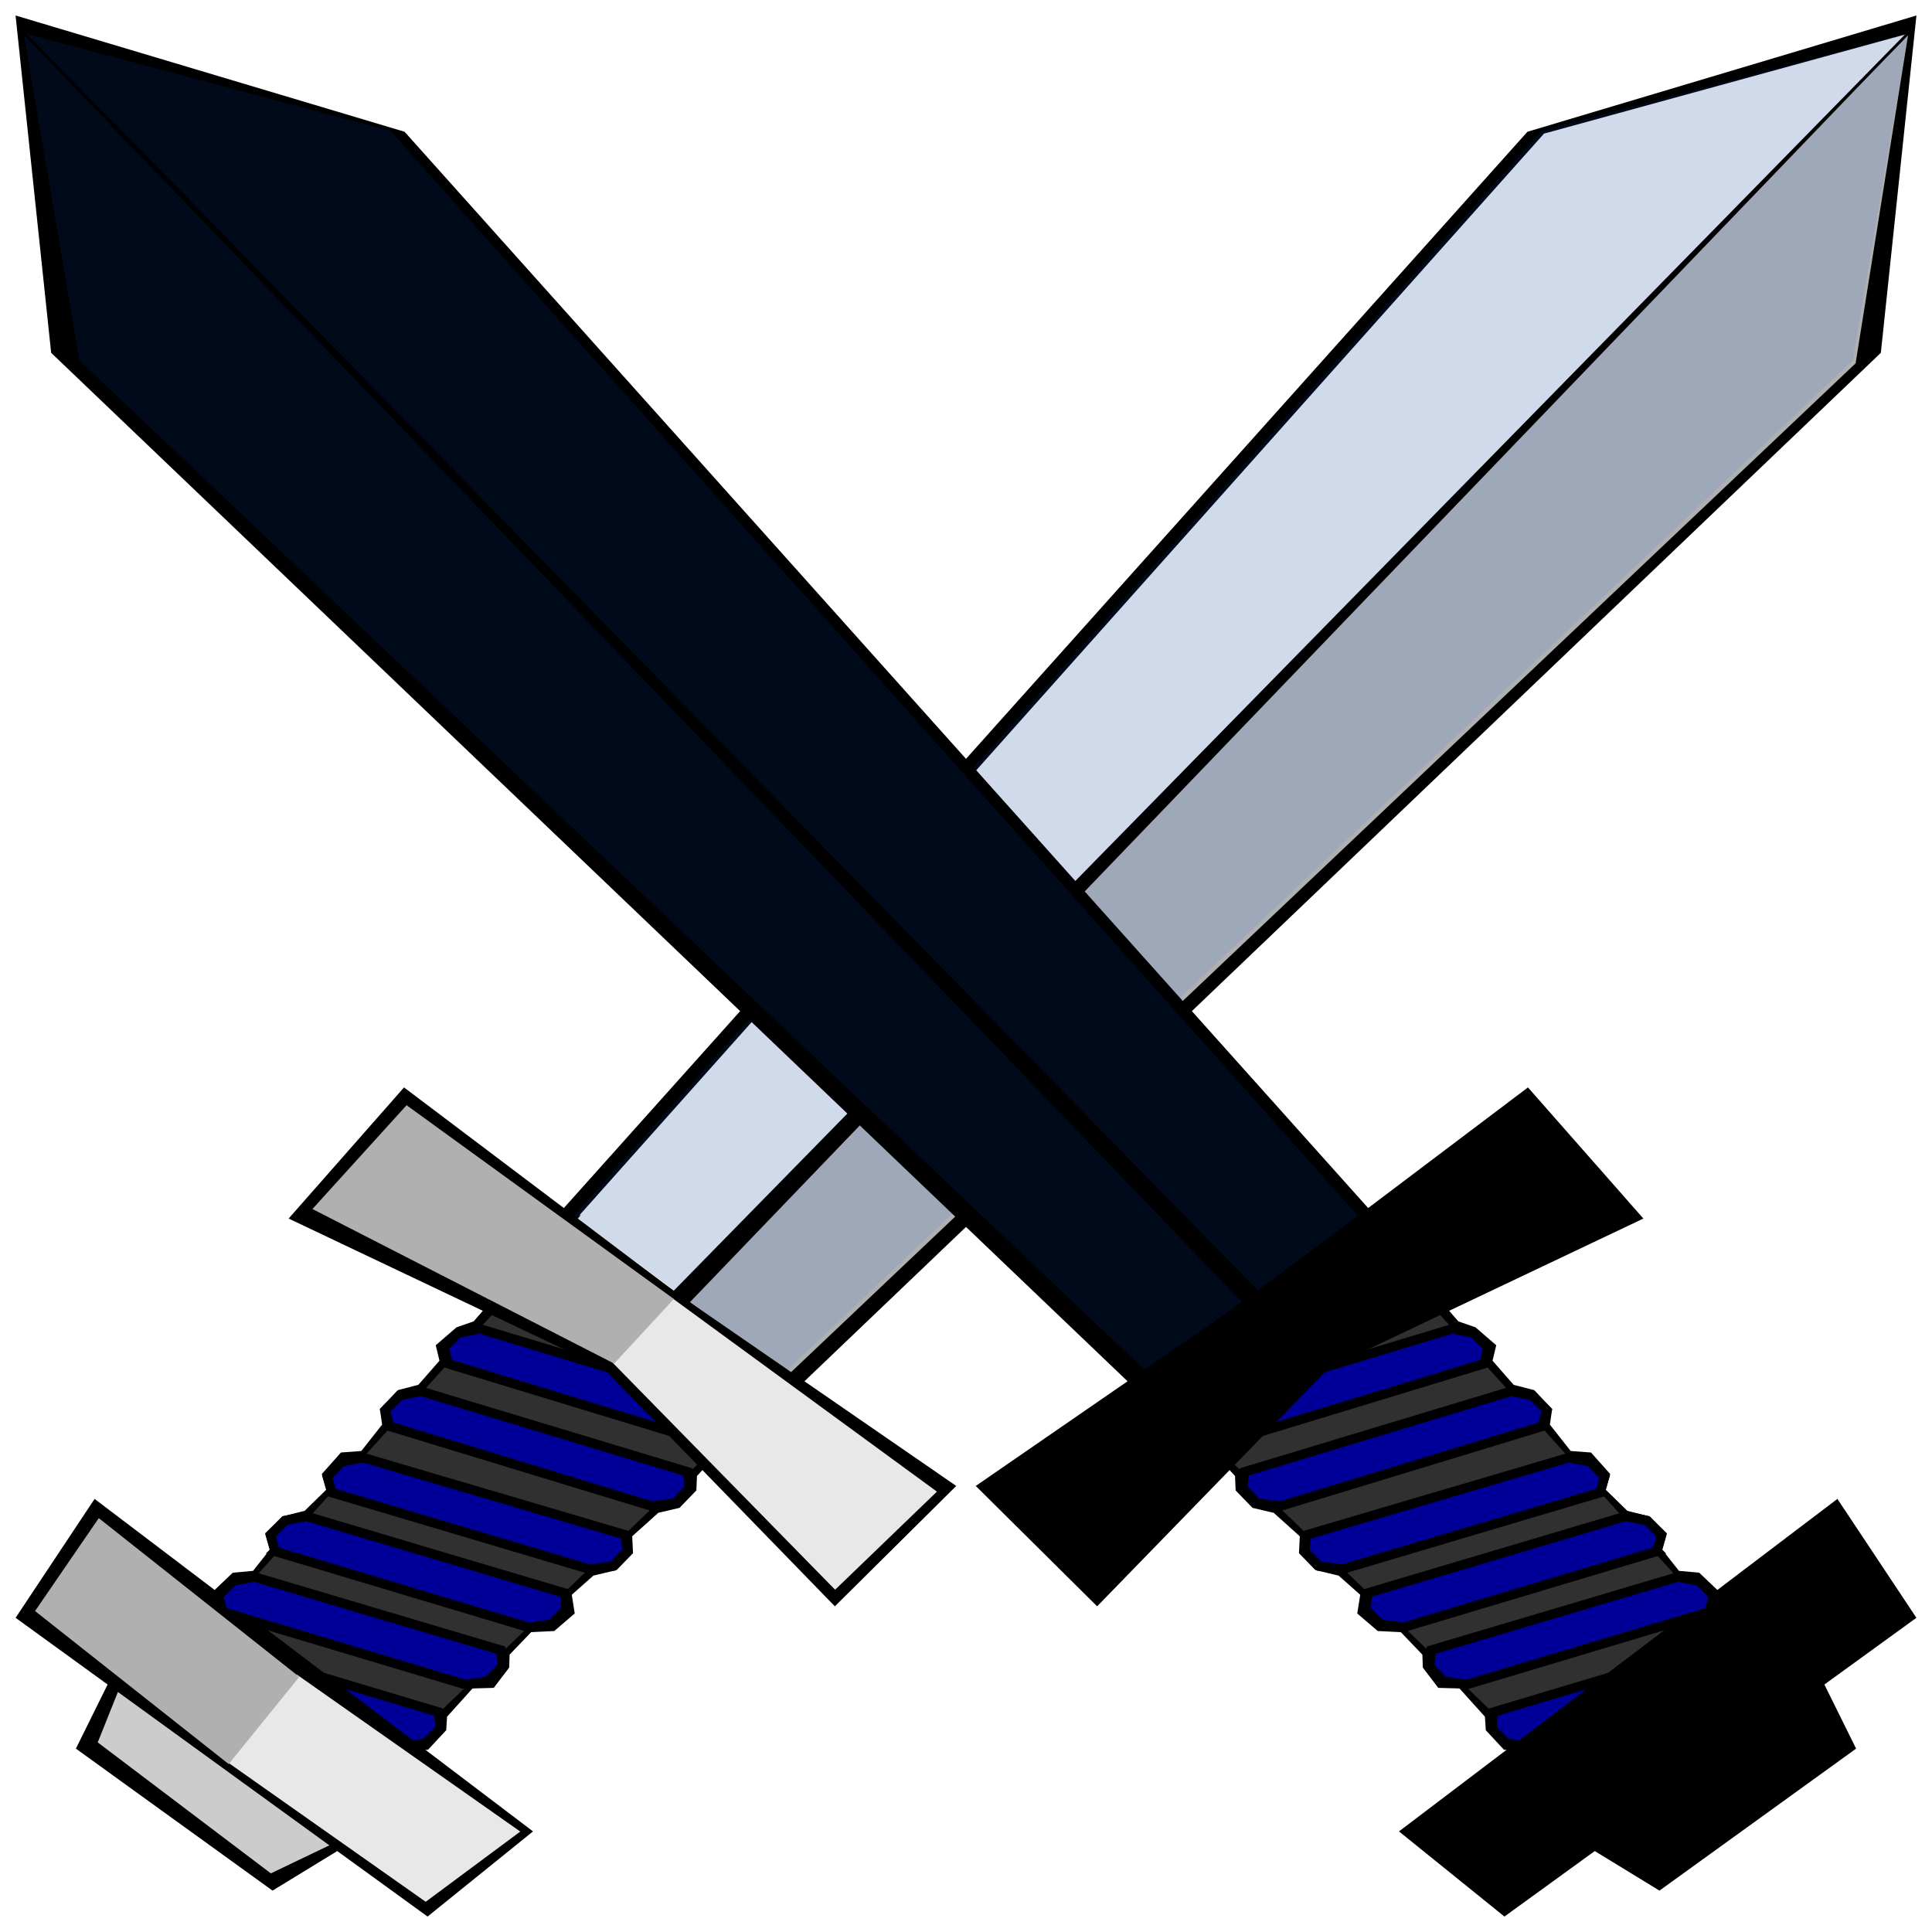 <?xml version="1.0"?>
<svg viewBox="0 0 204 204" xmlns="http://www.w3.org/2000/svg" xmlns:xlink="http://www.w3.org/1999/xlink">
<linearGradient id="i" gradientTransform="matrix(1.025 0 0 .976 -139.9 -107.9)" x1="1918" x2="1537" xlink:href="#a" y1="152.5" y2="152.5"/>
<linearGradient id="h" gradientTransform="matrix(1.102 0 0 .907 -139.9 -107.9)" x1="244.9" x2="244.9" xlink:href="#a" y1="739.8" y2="739.8"/>
<linearGradient id="g" gradientTransform="matrix(1.138 0 0 .879 -139.9 -107.9)" x1="215.6" x2="229.4" xlink:href="#a" y1="615.8" y2="615.8"/>
<linearGradient id="f" gradientTransform="matrix(.958 0 0 1.044 -139.9 -107.9)" x1="1744" x2="1838" xlink:href="#a" y1="146.5" y2="146.5"/>
<linearGradient id="e" gradientTransform="matrix(.996 0 0 1.004 -139.9 -107.9)" gradientUnits="userSpaceOnUse" x1="597.3" x2="852.8" y1="111.6" y2="111.6">
<stop offset="0" stop-color="#06f" stop-opacity=".1"/>
<stop offset="1" stop-color="#fff" stop-opacity="0"/>
</linearGradient>
<linearGradient id="d" gradientTransform="matrix(1.055 0 0 .948 -139.9 -107.9)" x1="190.6" x2="215.4" xlink:href="#a" y1="483.2" y2="483.2"/>
<linearGradient id="c" gradientTransform="matrix(1.183 0 0 .846 -139.9 -107.9)" x1="220.9" x2="201.8" xlink:href="#a" y1="466.4" y2="466.4"/>
<linearGradient id="b" gradientTransform="matrix(1.036 0 0 .965 -139.9 -107.9)" x1="286.5" x2="271" xlink:href="#a" y1="547.8" y2="547.8"/>
<linearGradient id="a" gradientUnits="userSpaceOnUse">
<stop offset="0" stop-color="#b0b0b0"/>
<stop offset="1" stop-color="#e8e8e9"/>
</linearGradient>
<use transform="matrix(-1 0 0 1 204 0)" xlink:href="#j"/>
<g id="j" transform="translate(1.67 1.6)">
<path d="m40.77 12.75l102.6 114.6-24.66 17.47-114.5-109.4-3.66-34.69z" stroke="#000"/>
<path d="m39.29 12.5l102.2 114.6-11.57 8.53-128.8-133.6 38.22 10.49z" fill="url(#i)" stroke-width="1.25"/>
<path d="m188.1 171.6l5.58 11.28-20.15 14.55-10.57-6.46" stroke="#000"/>
<path d="m188.1 172.6l3.91 9.78-18.28 13.83-10.41-4.99" fill="url(#h)"/>
<path d="m142.4 127.4l9.57 11.04 1.85.64 1.83 1.58-.38 1.58 2.56 2.92 2.17.56 1.58 1.71-.23 1.56 2.53 3.21.01-.01 2.15.16 1.64 1.84-.47 1.69 2.65 2.59 2.35.59 1.44 1.41-.47 1.69 2.12 2.68 2.19.2 1.89 1.8-.71 1.67-.05.02.38.41-7.04 5.38 8.97-2.68 2.28.45 1.5 1.55-.47 1.69-22.43 6.77-1.59 1.21-.64-.61-2.17-.13-1.61-1.73-.09-1.42-3-3.33-2.21-.06-1.34-1.76-.05-1.41-2.6-2.71-2.47-.12-1.75-1.5.31-1.97-2.64-2.34-2.43-.58-1.43-1.47.09-1.81-3.08-2.77-2.22-.52-1.5-1.55-.06-1.51-2.82-3.07-2.41-.33-1.5-1.55.18-1.7-3.26-3.14 22.89-16.82z" stroke="#000" stroke-width="1.2"/>
<path d="m141.6 127.5l37.46 41.49-18.79 14.38-40.71-39.09 22.03-16.78z" fill="#303030" stroke-width="1.2"/>
<g stroke="#000">
<path d="m155 142.4l-28.32 8.62-2.44-.34-1.51-1.55.17-1.73 28.78-8.69 2.28.45 1.51 1.55-.48 1.68z" fill="#009"/>
<path d="m184.3 175.4l-24.5 7.4-2.44-.34-1.51-1.55.17-1.73 24.95-7.47 2.28.45 1.51 1.55-.48 1.68z" fill="#009"/>
<path d="m200 169.1l-42.8 31.04-10.34-8.35 45.36-34.4z"/>
</g>
<g fill="#009" stroke="#000">
<path d="m178.8 168.6l-25.57 7.66-2.44-.34-1.51-1.55.17-1.73 26.03-7.73 2.28.45 1.51 1.55-.48 1.68z"/>
<path d="m173.3 162.2l-26.79 8.03-2.44-.34-1.51-1.55.17-1.73 27.25-8.1 2.28.45 1.51 1.55-.48 1.68z"/>
<path d="m167.3 156l-27.25 8.1-2.44-.34-1.51-1.55.17-1.73 27.71-8.17 2.28.45 1.51 1.55-.48 1.68z"/>
<path d="m161.2 149l-27.71 8.44-2.44-.34-1.51-1.55.17-1.73 28.17-8.51 2.28.45 1.51 1.55-.48 1.68z"/>
</g>
<g stroke-width="1.25">
<path d="m147.4 191.8l9.98 7.41 21.07-14.84-7.48-9.14-23.57 16.56z" fill="url(#g)"/>
<path d="m6.39 36.76l112.7 106.8 11.57-8.53-129.8-132.9 5.53 34.6z" fill="url(#f)"/>
<path d="m39.55 12.21l102.2 114.6-10.76 7.93-.81.6-10.76 7.93-112.7-106.8-5.87-34.38 26.29 26.35-26.12-26.5z" fill="url(#e)"/>
</g>
<path d="m159.6 113.9l11.44 13-32.68 15.52-24.19 24.88-12.03-11.93 29.02-20.01z" stroke="#000"/>
<g stroke-width="1.25">
<path d="m103.4 155.9l10.75 10.36 23.54-24.02-6.33-6.78z" fill="url(#d)"/>
<path d="m159.4 115.1l9.94 10.96-31.86 16.32-6.3-6.82z" fill="url(#c)"/>
<path d="m191.9 158.7l6.73 9.81-20.45 16.16-7.45-9.21z" fill="url(#b)"/>
</g>
<path d="m131.3 134.8l-1.68 1.24-128.7-133.9.26-.1z" stroke-linejoin="round" stroke-width="3.75"/>
</g>
</svg>
